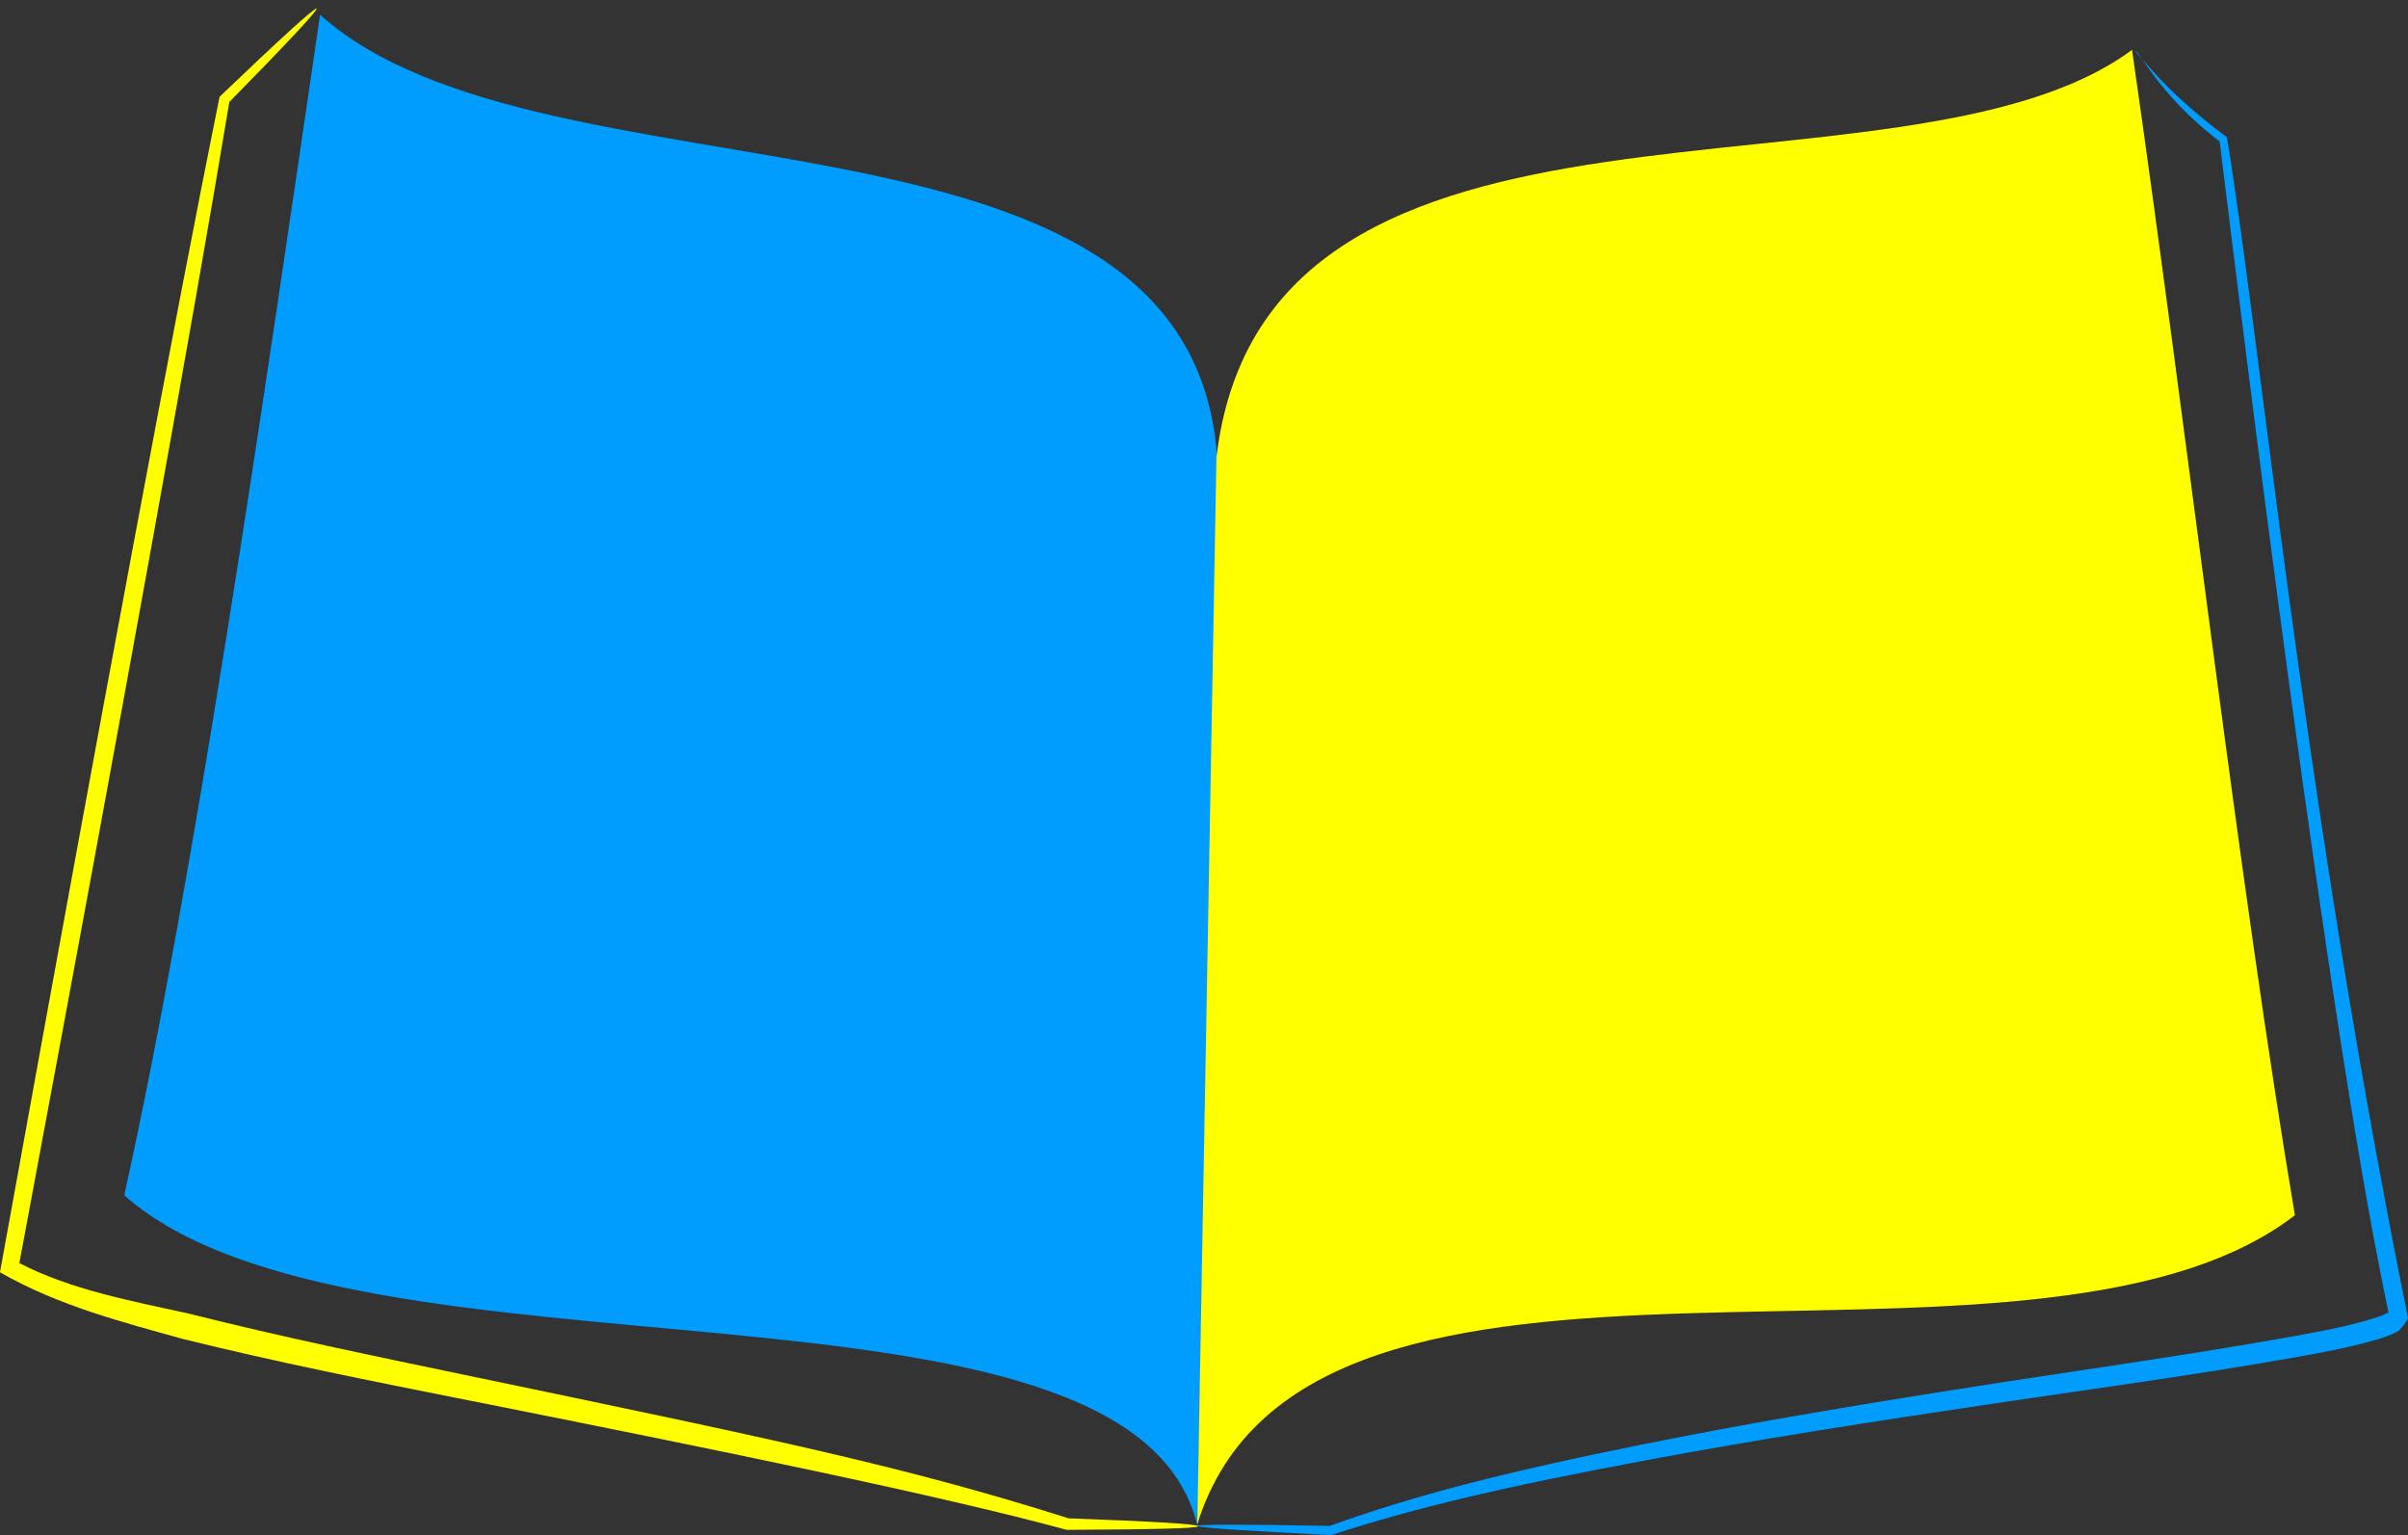 <?xml version="1.0" encoding="UTF-8" standalone="no"?>
<!-- Created with Inkscape (http://www.inkscape.org/) -->

<svg
   xmlns:osb="http://www.openswatchbook.org/uri/2009/osb"
   xmlns:dc="http://purl.org/dc/elements/1.1/"
   xmlns:cc="http://creativecommons.org/ns#"
   xmlns:rdf="http://www.w3.org/1999/02/22-rdf-syntax-ns#"
   xmlns:svg="http://www.w3.org/2000/svg"
   xmlns="http://www.w3.org/2000/svg"
   xmlns:xlink="http://www.w3.org/1999/xlink"
   xmlns:sodipodi="http://sodipodi.sourceforge.net/DTD/sodipodi-0.dtd"
   xmlns:inkscape="http://www.inkscape.org/namespaces/inkscape"
   width="45.583mm"
   height="29.065mm"
   viewBox="0 0 45.583 29.065"
   id="svg3352"
   version="1.1"
   inkscape:version="0.92.2 5c3e80d, 2017-08-06"
   sodipodi:docname="simple.svg"
   inkscape:export-filename="/Users/Maronato/Documents/site_ales/frontend/static/icon.png"
   inkscape:export-xdpi="524.56909"
   inkscape:export-ydpi="524.56909">
  <rect x="0" y="0" width="45.583" height="29.065" fill="#333333" stroke="none"/>
  <defs
     id="defs3">
    <linearGradient
       id="linearGradient4414"
       osb:paint="solid">
      <stop
         style="stop-color:#e3ff3b;stop-opacity:1;"
         offset="0"
         id="stop4416" />
    </linearGradient>
    <linearGradient
       id="linearGradient4408"
       osb:paint="solid">
      <stop
         style="stop-color:#80e5ff;stop-opacity:1;"
         offset="0"
         id="stop4410" />
    </linearGradient>
    <linearGradient
       id="linearGradient4316"
       osb:paint="gradient">
      <stop
         style="stop-color:#211fff;stop-opacity:1;"
         offset="0"
         id="stop4318" />
      <stop
         style="stop-color:#ffc4ff;stop-opacity:0"
         offset="1"
         id="stop4320" />
    </linearGradient>
    <linearGradient
       id="linearGradient4270"
       osb:paint="solid">
      <stop
         style="stop-color:#0000ff;stop-opacity:1;"
         offset="0"
         id="stop4272" />
    </linearGradient>
    <linearGradient
       id="linearGradient4264"
       osb:paint="solid">
      <stop
         style="stop-color:#0000ff;stop-opacity:1;"
         offset="0"
         id="stop4266" />
    </linearGradient>
    <linearGradient
       id="linearGradient4246"
       osb:paint="gradient">
      <stop
         style="stop-color:#0000ff;stop-opacity:1;"
         offset="0"
         id="stop4248" />
      <stop
         style="stop-color:#0000ff;stop-opacity:0;"
         offset="1"
         id="stop4250" />
    </linearGradient>
    <linearGradient
       id="linearGradient4230"
       osb:paint="gradient">
      <stop
         style="stop-color:#e3ff3b;stop-opacity:1;"
         offset="0"
         id="stop4232" />
      <stop
         style="stop-color:#e3ff3b;stop-opacity:0;"
         offset="1"
         id="stop4234" />
    </linearGradient>
    <linearGradient
       id="linearGradient6689"
       osb:paint="gradient">
      <stop
         style="stop-color:#ffff00;stop-opacity:1;"
         offset="0"
         id="stop6691" />
      <stop
         style="stop-color:#ffcc00;stop-opacity:0;"
         offset="1"
         id="stop6693" />
    </linearGradient>
    <linearGradient
       id="linearGradient6673"
       osb:paint="gradient">
      <stop
         style="stop-color:#0062ff;stop-opacity:1;"
         offset="0"
         id="stop6675" />
      <stop
         style="stop-color:#55ddff;stop-opacity:0;"
         offset="1"
         id="stop6677" />
    </linearGradient>
    <linearGradient
       id="linearGradient6124-0-33"
       osb:paint="gradient">
      <stop
         style="stop-color:#ff0000;stop-opacity:1;"
         offset="0"
         id="stop6669" />
      <stop
         style="stop-color:#ff0000;stop-opacity:0;"
         offset="1"
         id="stop6671" />
    </linearGradient>
    <linearGradient
       id="linearGradient6124-0-3"
       osb:paint="gradient">
      <stop
         style="stop-color:#ffffff;stop-opacity:1;"
         offset="0"
         id="stop6663" />
      <stop
         style="stop-color:#ff0000;stop-opacity:0;"
         offset="1"
         id="stop6665" />
    </linearGradient>
    <linearGradient
       id="linearGradient6653"
       osb:paint="gradient">
      <stop
         style="stop-color:#80c5ff;stop-opacity:1"
         offset="0"
         id="stop6655" />
      <stop
         style="stop-color:#000000;stop-opacity:0"
         offset="1"
         id="stop6657" />
    </linearGradient>
    <linearGradient
       id="linearGradient6124-0-1"
       osb:paint="gradient">
      <stop
         style="stop-color:#0000ff;stop-opacity:1;"
         offset="0"
         id="stop6649" />
      <stop
         style="stop-color:#ff0000;stop-opacity:0;"
         offset="1"
         id="stop6651" />
    </linearGradient>
    <linearGradient
       id="linearGradient6577"
       osb:paint="gradient">
      <stop
         style="stop-color:#000000;stop-opacity:1;"
         offset="0"
         id="stop6579" />
      <stop
         style="stop-color:#000000;stop-opacity:0;"
         offset="1"
         id="stop6581" />
    </linearGradient>
    <linearGradient
       id="linearGradient6561"
       osb:paint="solid">
      <stop
         style="stop-color:#d5f6ff;stop-opacity:1;"
         offset="0"
         id="stop6563" />
    </linearGradient>
    <inkscape:path-effect
       effect="skeletal"
       id="path-effect6543"
       is_visible="true"
       pattern="M 0,5 C 0,2.24 2.24,0 5,0 7.76,0 10,2.24 10,5 10,7.76 7.76,10 5,10 2.24,10 0,7.76 0,5 Z"
       copytype="single_stretched"
       prop_scale="0.05"
       scale_y_rel="false"
       spacing="0"
       normal_offset="0"
       tang_offset="0"
       prop_units="false"
       vertical_pattern="false"
       fuse_tolerance="0" />
    <linearGradient
       id="linearGradient6535"
       osb:paint="solid">
      <stop
         style="stop-color:#009dff;stop-opacity:1;"
         offset="0"
         id="stop6537" />
    </linearGradient>
    <linearGradient
       id="linearGradient6517"
       osb:paint="solid">
      <stop
         style="stop-color:#ffff00;stop-opacity:1;"
         offset="0"
         id="stop6519" />
    </linearGradient>
    <linearGradient
       id="linearGradient6398"
       osb:paint="solid">
      <stop
         style="stop-color:#80c5ff;stop-opacity:1;"
         offset="0"
         id="stop6400" />
    </linearGradient>
    <linearGradient
       id="linearGradient6382"
       osb:paint="gradient">
      <stop
         style="stop-color:#000000;stop-opacity:1;"
         offset="0"
         id="stop6384" />
      <stop
         style="stop-color:#000000;stop-opacity:0;"
         offset="1"
         id="stop6386" />
    </linearGradient>
    <inkscape:path-effect
       effect="skeletal"
       id="path-effect6364"
       is_visible="true"
       pattern="M 0,5 C 0,2.24 2.24,0 5,0 7.76,0 10,2.24 10,5 10,7.76 7.76,10 5,10 2.24,10 0,7.76 0,5 Z"
       copytype="single_stretched"
       prop_scale="0.06"
       scale_y_rel="false"
       spacing="0"
       normal_offset="0"
       tang_offset="0"
       prop_units="false"
       vertical_pattern="false"
       fuse_tolerance="0" />
    <inkscape:path-effect
       effect="skeletal"
       id="path-effect6360"
       is_visible="true"
       pattern="m 15.804,7.399 c 0,-2.76 2.24,-5 5,-5 2.76,0 5,2.24 5,5 0,2.76 -2.24,5 -5,5 -2.76,0 -5,-2.24 -5,-5 z"
       copytype="single_stretched"
       prop_scale="0.04"
       scale_y_rel="false"
       spacing="0"
       normal_offset="0"
       tang_offset="0"
       prop_units="false"
       vertical_pattern="false"
       fuse_tolerance="0" />
    <linearGradient
       osb:paint="gradient"
       id="linearGradient6124-0">
      <stop
         id="stop6354"
         offset="0"
         style="stop-color:#ff0000;stop-opacity:1;" />
      <stop
         id="stop6356"
         offset="1"
         style="stop-color:#ff0000;stop-opacity:0;" />
    </linearGradient>
    <linearGradient
       id="linearGradient6124"
       osb:paint="gradient">
      <stop
         style="stop-color:#ffffff;stop-opacity:1;"
         offset="0"
         id="stop6126" />
      <stop
         style="stop-color:#ff0000;stop-opacity:0;"
         offset="1"
         id="stop6128" />
    </linearGradient>
    <linearGradient
       id="linearGradient6024-2"
       osb:paint="gradient">
      <stop
         style="stop-color:#000000;stop-opacity:1;"
         offset="0"
         id="stop6056" />
      <stop
         style="stop-color:#ffff00;stop-opacity:0.969"
         offset="1"
         id="stop6058" />
    </linearGradient>
    <inkscape:path-effect
       effect="skeletal"
       id="path-effect5842"
       is_visible="true"
       pattern="m 15.804,7.399 c 0,-2.76 2.24,-5 5,-5 2.76,0 5,2.24 5,5 0,2.76 -2.24,5 -5,5 -2.76,0 -5,-2.24 -5,-5 z"
       copytype="single_stretched"
       prop_scale="0.05"
       scale_y_rel="false"
       spacing="0"
       normal_offset="0"
       tang_offset="0"
       prop_units="false"
       vertical_pattern="false"
       fuse_tolerance="0" />
    <inkscape:path-effect
       effect="skeletal"
       id="path-effect5838"
       is_visible="true"
       pattern="M 0,5 C 0,2.24 2.24,0 5,0 7.76,0 10,2.24 10,5 10,7.76 7.76,10 5,10 2.24,10 0,7.76 0,5 Z"
       copytype="single_stretched"
       prop_scale="0.07"
       scale_y_rel="false"
       spacing="0"
       normal_offset="0"
       tang_offset="0"
       prop_units="false"
       vertical_pattern="false"
       fuse_tolerance="0" />
    <inkscape:path-effect
       effect="skeletal"
       id="path-effect5796"
       is_visible="true"
       pattern="M 0,5 C 0,2.24 2.24,0 5,0 7.76,0 10,2.24 10,5 10,7.76 7.76,10 5,10 2.24,10 0,7.76 0,5 Z"
       copytype="single_stretched"
       prop_scale="0.1"
       scale_y_rel="false"
       spacing="0"
       normal_offset="0"
       tang_offset="0"
       prop_units="false"
       vertical_pattern="false"
       fuse_tolerance="0" />
    <linearGradient
       inkscape:collect="always"
       xlink:href="#linearGradient6535"
       id="linearGradient4274"
       x1="26.562"
       y1="4.684"
       x2="66.49"
       y2="47.918"
       gradientUnits="userSpaceOnUse" />
    <linearGradient
       inkscape:collect="always"
       xlink:href="#linearGradient6517"
       id="linearGradient4324"
       x1="61.157"
       y1="6.406"
       x2="20.299"
       y2="47.901"
       gradientUnits="userSpaceOnUse"
       spreadMethod="pad" />
    <linearGradient
       inkscape:collect="always"
       xlink:href="#linearGradient6535"
       id="linearGradient4412"
       x1="43.323"
       y1="19.481"
       x2="66.24"
       y2="19.481"
       gradientUnits="userSpaceOnUse" />
    <linearGradient
       inkscape:collect="always"
       xlink:href="#linearGradient6517"
       id="linearGradient4418"
       x1="20.657"
       y1="19.03"
       x2="43.338"
       y2="19.03"
       gradientUnits="userSpaceOnUse" />
  </defs>
  <sodipodi:namedview
     id="base"
     pagecolor="#ffffff"
     bordercolor="#666666"
     borderopacity="1.0"
     inkscape:pageopacity="0.0"
     inkscape:pageshadow="2"
     inkscape:zoom="2.8284271"
     inkscape:cx="37.935816"
     inkscape:cy="21.635573"
     inkscape:document-units="mm"
     inkscape:current-layer="layer2"
     showgrid="false"
     inkscape:snap-grids="false"
     inkscape:object-paths="true"
     inkscape:window-width="1920"
     inkscape:window-height="1080"
     inkscape:window-x="0"
     inkscape:window-y="1"
     inkscape:window-maximized="1"
     fit-margin-top="0"
     fit-margin-left="0"
     fit-margin-right="0"
     fit-margin-bottom="0"
     showborder="true" />
  <g
     inkscape:label="Borda"
     inkscape:groupmode="layer"
     id="layer1"
     transform="translate(-20.657,-4.467)"
     style="display:inline;opacity:1">
    <path
       style="opacity:1;fill:url(#linearGradient4418);fill-opacity:1;fill-rule:evenodd;stroke:none;stroke-width:1px;stroke-linecap:butt;stroke-linejoin:miter;stroke-opacity:1"
       d="m 43.338,33.365 c -6.52e-4,0.04 -0.891,0.062 -2.488,0.068 -2.388,-0.65 -6.488,-1.491 -11.544,-2.496 -1.605,-0.319 -3.428,-0.682 -5.195,-1.12 -1.115,-0.311 -2.352,-0.627 -3.454,-1.26 -8.9e-4,0.005 0.165,-0.915 0.165,-0.91 C 22.557,18.053 24,10.312 24.813,6.3 25.968,5.194 26.622,4.601 26.65,4.629 26.677,4.658 26.076,5.302 24.998,6.398 24.327,10.459 22.946,18.083 21.19,27.488 c -8.97e-4,0.005 -0.166,0.889 -0.167,0.894 0.971,0.505 2.127,0.719 3.208,0.957 1.745,0.44 3.569,0.816 5.167,1.149 5.814,1.213 8.331,1.726 11.486,2.727 1.568,0.057 2.456,0.109 2.455,0.149 z"
       id="path5840"
       inkscape:path-effect="#path-effect5842"
       inkscape:original-d="m 43.338272,33.364723 -2.471916,-0.04058 C 34.142865,31.34154 23.558821,29.960435 20.839628,28.469177 L 24.905661,6.3487441 26.649539,4.6294854"
       inkscape:connector-curvature="0"
       sodipodi:nodetypes="ccccc" />
    <path
       style="fill:url(#linearGradient4412);fill-opacity:1;fill-rule:evenodd;stroke:none;stroke-width:1px;stroke-linecap:butt;stroke-linejoin:miter;stroke-opacity:1"
       d="m 43.323,33.359 c 0.001,-0.032 0.909,-0.031 2.506,-2.72e-4 l 0,0 c 1.582,-0.572 3.298,-1.017 5.974,-1.554 l 0,0 c 2.065,-0.414 4.175,-0.766 6.727,-1.161 l 0,0 c 1.633,-0.253 3.631,-0.534 5.413,-0.853 l 0,0 c 0.524,-0.094 1.056,-0.186 1.561,-0.336 l 0,0 c 0.136,-0.042 0.26,-0.076 0.352,-0.134 l 0,0 c 0.019,0.005 0.026,0.029 0.007,0.064 l 0,0 c 0.014,-0.021 0.018,-0.048 0.006,-0.071 -0.054,-0.262 -0.107,-0.526 -0.159,-0.79 C 64.497,22.367 62.765,7.819 62.675,7.148 61.472,6.222 61.141,5.38 61.075,5.438 c 0.023,-0.021 0.513,0.727 1.738,1.628 0.625,3.821 1.407,12.113 3.26,21.52 0.053,0.267 0.106,0.533 0.16,0.798 0.011,0.023 0.007,0.05 -0.006,0.071 l 0,0 c -0.061,0.099 -0.12,0.167 -0.166,0.211 l 0,0 c -0.153,0.088 -0.307,0.135 -0.444,0.173 l 0,0 c -0.535,0.156 -1.081,0.251 -1.604,0.343 l 0,0 c -1.807,0.319 -3.782,0.589 -5.427,0.832 l 0,0 c -2.569,0.381 -4.643,0.706 -6.724,1.093 l 0,0 c -2.726,0.508 -4.393,0.901 -6.006,1.425 l 0,0 c -1.627,-0.08 -2.533,-0.141 -2.532,-0.173 z"
       id="path6358"
       inkscape:path-effect="#path-effect6360"
       inkscape:original-d="m 43.323286,33.359036 2.51941,0.08648 C 52.43163,31.182943 66.424503,30.097068 66.051485,29.349139 64.206886,20.353203 63.846522,14.537725 62.744041,7.1073325 61.893276,6.4669011 61.552555,5.9721963 61.075147,5.4384383"
       inkscape:connector-curvature="0"
       sodipodi:nodetypes="ccccc" />
  </g>
  <g
     inkscape:groupmode="layer"
     id="layer2"
     inkscape:label="Folhas"
     style="display:inline"
     transform="translate(-0.46)">
    <path
       transform="translate(-20.197,-4.467)"
       style="display:inline;opacity:1;fill:url(#linearGradient4274);fill-opacity:1;fill-rule:evenodd;stroke:#000000;stroke-width:0.282px;stroke-linecap:butt;stroke-linejoin:miter;stroke-opacity:0"
       d="m 23.009,27.099 c 4.411,3.898 19.087,1.007 20.317,6.265 L 43.698,13.13 C 43.203,5.934 30.967,8.554 26.716,4.747 25.65,12.008 24.365,20.97 23.009,27.099 Z"
       id="path4228"
       inkscape:connector-curvature="0"
       sodipodi:nodetypes="ccccc" />
    <path
       transform="translate(-20.197,-4.467)"
       sodipodi:nodetypes="ccccc"
       inkscape:connector-curvature="0"
       id="path4262"
       d="m 64.099,27.476 c -5.037,3.886 -18.69,-0.886 -20.778,5.854 L 43.684,13.133 C 44.603,5.263 56.652,8.644 61.016,5.411 62.059,12.658 63.056,21.289 64.099,27.476 Z"
       style="display:inline;opacity:1;fill:url(#linearGradient4324);fill-opacity:1;fill-rule:evenodd;stroke:#000000;stroke-width:0.282;stroke-linecap:butt;stroke-linejoin:miter;stroke-miterlimit:4;stroke-dasharray:none;stroke-opacity:0" />
  </g>
</svg>
